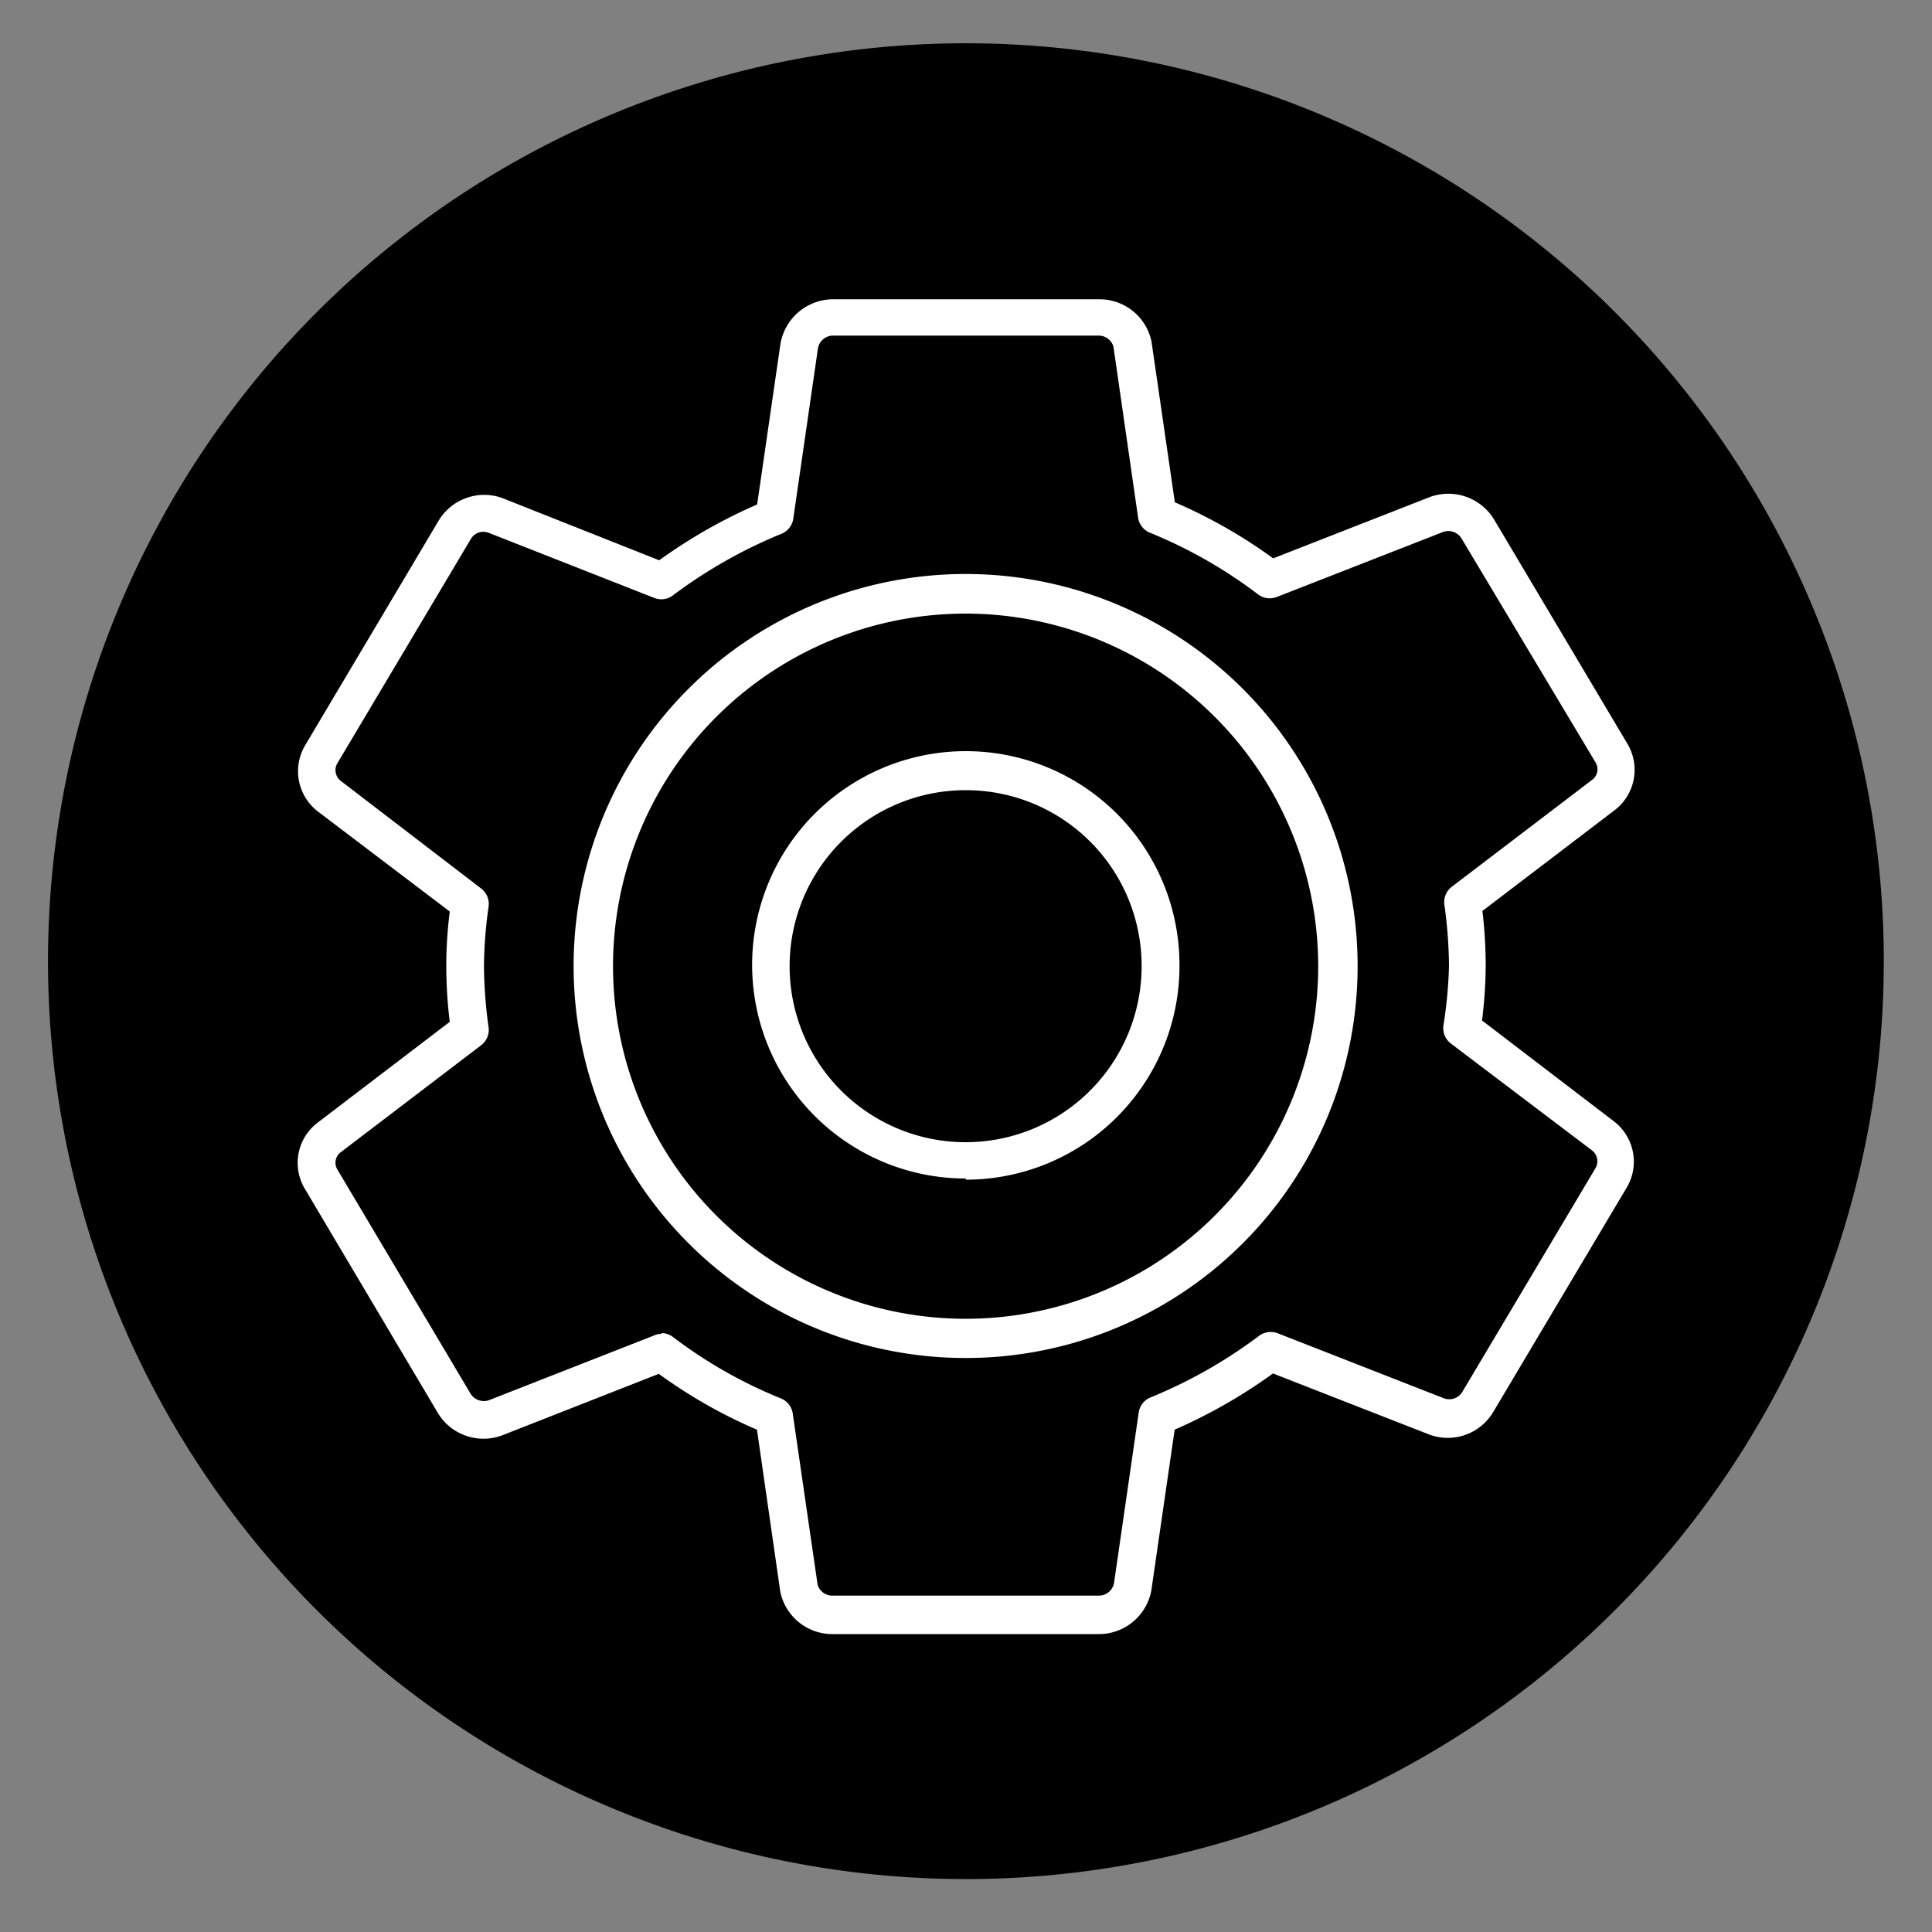 <svg id="Layer_1" data-name="Layer 1" xmlns="http://www.w3.org/2000/svg" viewBox="0 0 100 100"><rect x="0" y="0" width="100" height="100" fill="#808080" stroke="none"/><defs><style>.cls-1{fill:#fff;}</style></defs><title>icons_fornavigation</title><g id="Group_11" data-name="Group 11"><circle id="Ellipse_2" data-name="Ellipse 2" cx="50.1" cy="50" r="45.2"/><path id="Path_19" data-name="Path 19" d="M50.1,97.26h-.21a47.51,47.51,0,1,1,.21,0Zm0-90.55a43.3,43.3,0,1,0-.19,86.59h.19A43.34,43.34,0,0,0,93.39,50.19h0A43.3,43.3,0,0,0,50.28,6.71Z"/></g><g id="Group_13" data-name="Group 13"><path id="Path_21" data-name="Path 21" class="cls-1" d="M56.89,84.58H43.08a2.75,2.75,0,0,1-2.69-2.18L39.18,74a26,26,0,0,1-5.08-2.89L26,74.29a2.76,2.76,0,0,1-3.31-1.11L15.79,61.55a2.61,2.61,0,0,1,.61-3.41l6.88-5.25A23.2,23.2,0,0,1,23.1,50a22.25,22.25,0,0,1,.18-2.82L16.45,42a2.63,2.63,0,0,1-.64-3.45l6.9-11.61A2.75,2.75,0,0,1,26,25.78L34.12,29a27.32,27.32,0,0,1,5.07-2.89l1.21-8.34a2.78,2.78,0,0,1,2.7-2.28H56.91a2.75,2.75,0,0,1,2.69,2.18L60.81,26A26.39,26.39,0,0,1,65.9,28.9L74,25.73a2.77,2.77,0,0,1,3.31,1.12l6.92,11.64a2.63,2.63,0,0,1-.61,3.41l-6.89,5.25A25,25,0,0,1,76.9,50a24,24,0,0,1-.19,2.82l6.84,5.23a2.63,2.63,0,0,1,.63,3.45l-6.9,11.6A2.74,2.74,0,0,1,74,74.26l-8.11-3.17A27.4,27.4,0,0,1,60.8,74l-1.21,8.34A2.76,2.76,0,0,1,56.89,84.58ZM34.24,69a1,1,0,0,1,.59.2,24.13,24.13,0,0,0,5.61,3.19,1,1,0,0,1,.59.76l1.29,8.88a.8.8,0,0,0,.76.56H56.89a.8.8,0,0,0,.77-.64l1.28-8.84a1,1,0,0,1,.59-.77,25.22,25.22,0,0,0,5.63-3.19,1,1,0,0,1,1-.13l8.59,3.36a.79.79,0,0,0,.93-.32l6.91-11.61a.71.71,0,0,0-.18-.9L75.08,54a1,1,0,0,1-.37-.91A23.43,23.43,0,0,0,75,50a24.05,24.05,0,0,0-.24-3.18,1,1,0,0,1,.37-.91l7.31-5.57a.68.68,0,0,0,.15-.87L75.63,27.84a.8.8,0,0,0-.95-.3l-8.57,3.35a1,1,0,0,1-1-.13,24.43,24.43,0,0,0-5.6-3.19,1,1,0,0,1-.6-.76l-1.28-8.88a.8.8,0,0,0-.76-.56H43.1a.8.8,0,0,0-.76.64l-1.28,8.84a1,1,0,0,1-.59.77,25.22,25.22,0,0,0-5.63,3.19,1,1,0,0,1-1,.13L25.3,27.58a.75.75,0,0,0-.93.32L17.46,39.51a.7.7,0,0,0,.18.91L24.92,46a1,1,0,0,1,.37.92A23.16,23.16,0,0,0,25.05,50a24.05,24.05,0,0,0,.24,3.18,1,1,0,0,1-.37.91l-7.31,5.57a.68.68,0,0,0-.15.87l6.91,11.63a.81.81,0,0,0,.95.31l8.57-3.36a.84.84,0,0,1,.35-.07Zm15.74-8A11.06,11.06,0,1,1,61.05,50,11.06,11.06,0,0,1,50,61.06ZM50,40.9A9.11,9.11,0,1,0,59.09,50,9.09,9.09,0,0,0,50,40.9Z"/><path id="Path_22" data-name="Path 22" class="cls-1" d="M50,70.29A20.29,20.29,0,1,1,70.27,50,20.28,20.28,0,0,1,50,70.29Zm0-38.53A18.25,18.25,0,1,0,68.23,50h0A18.26,18.26,0,0,0,50,31.76Z"/></g></svg>